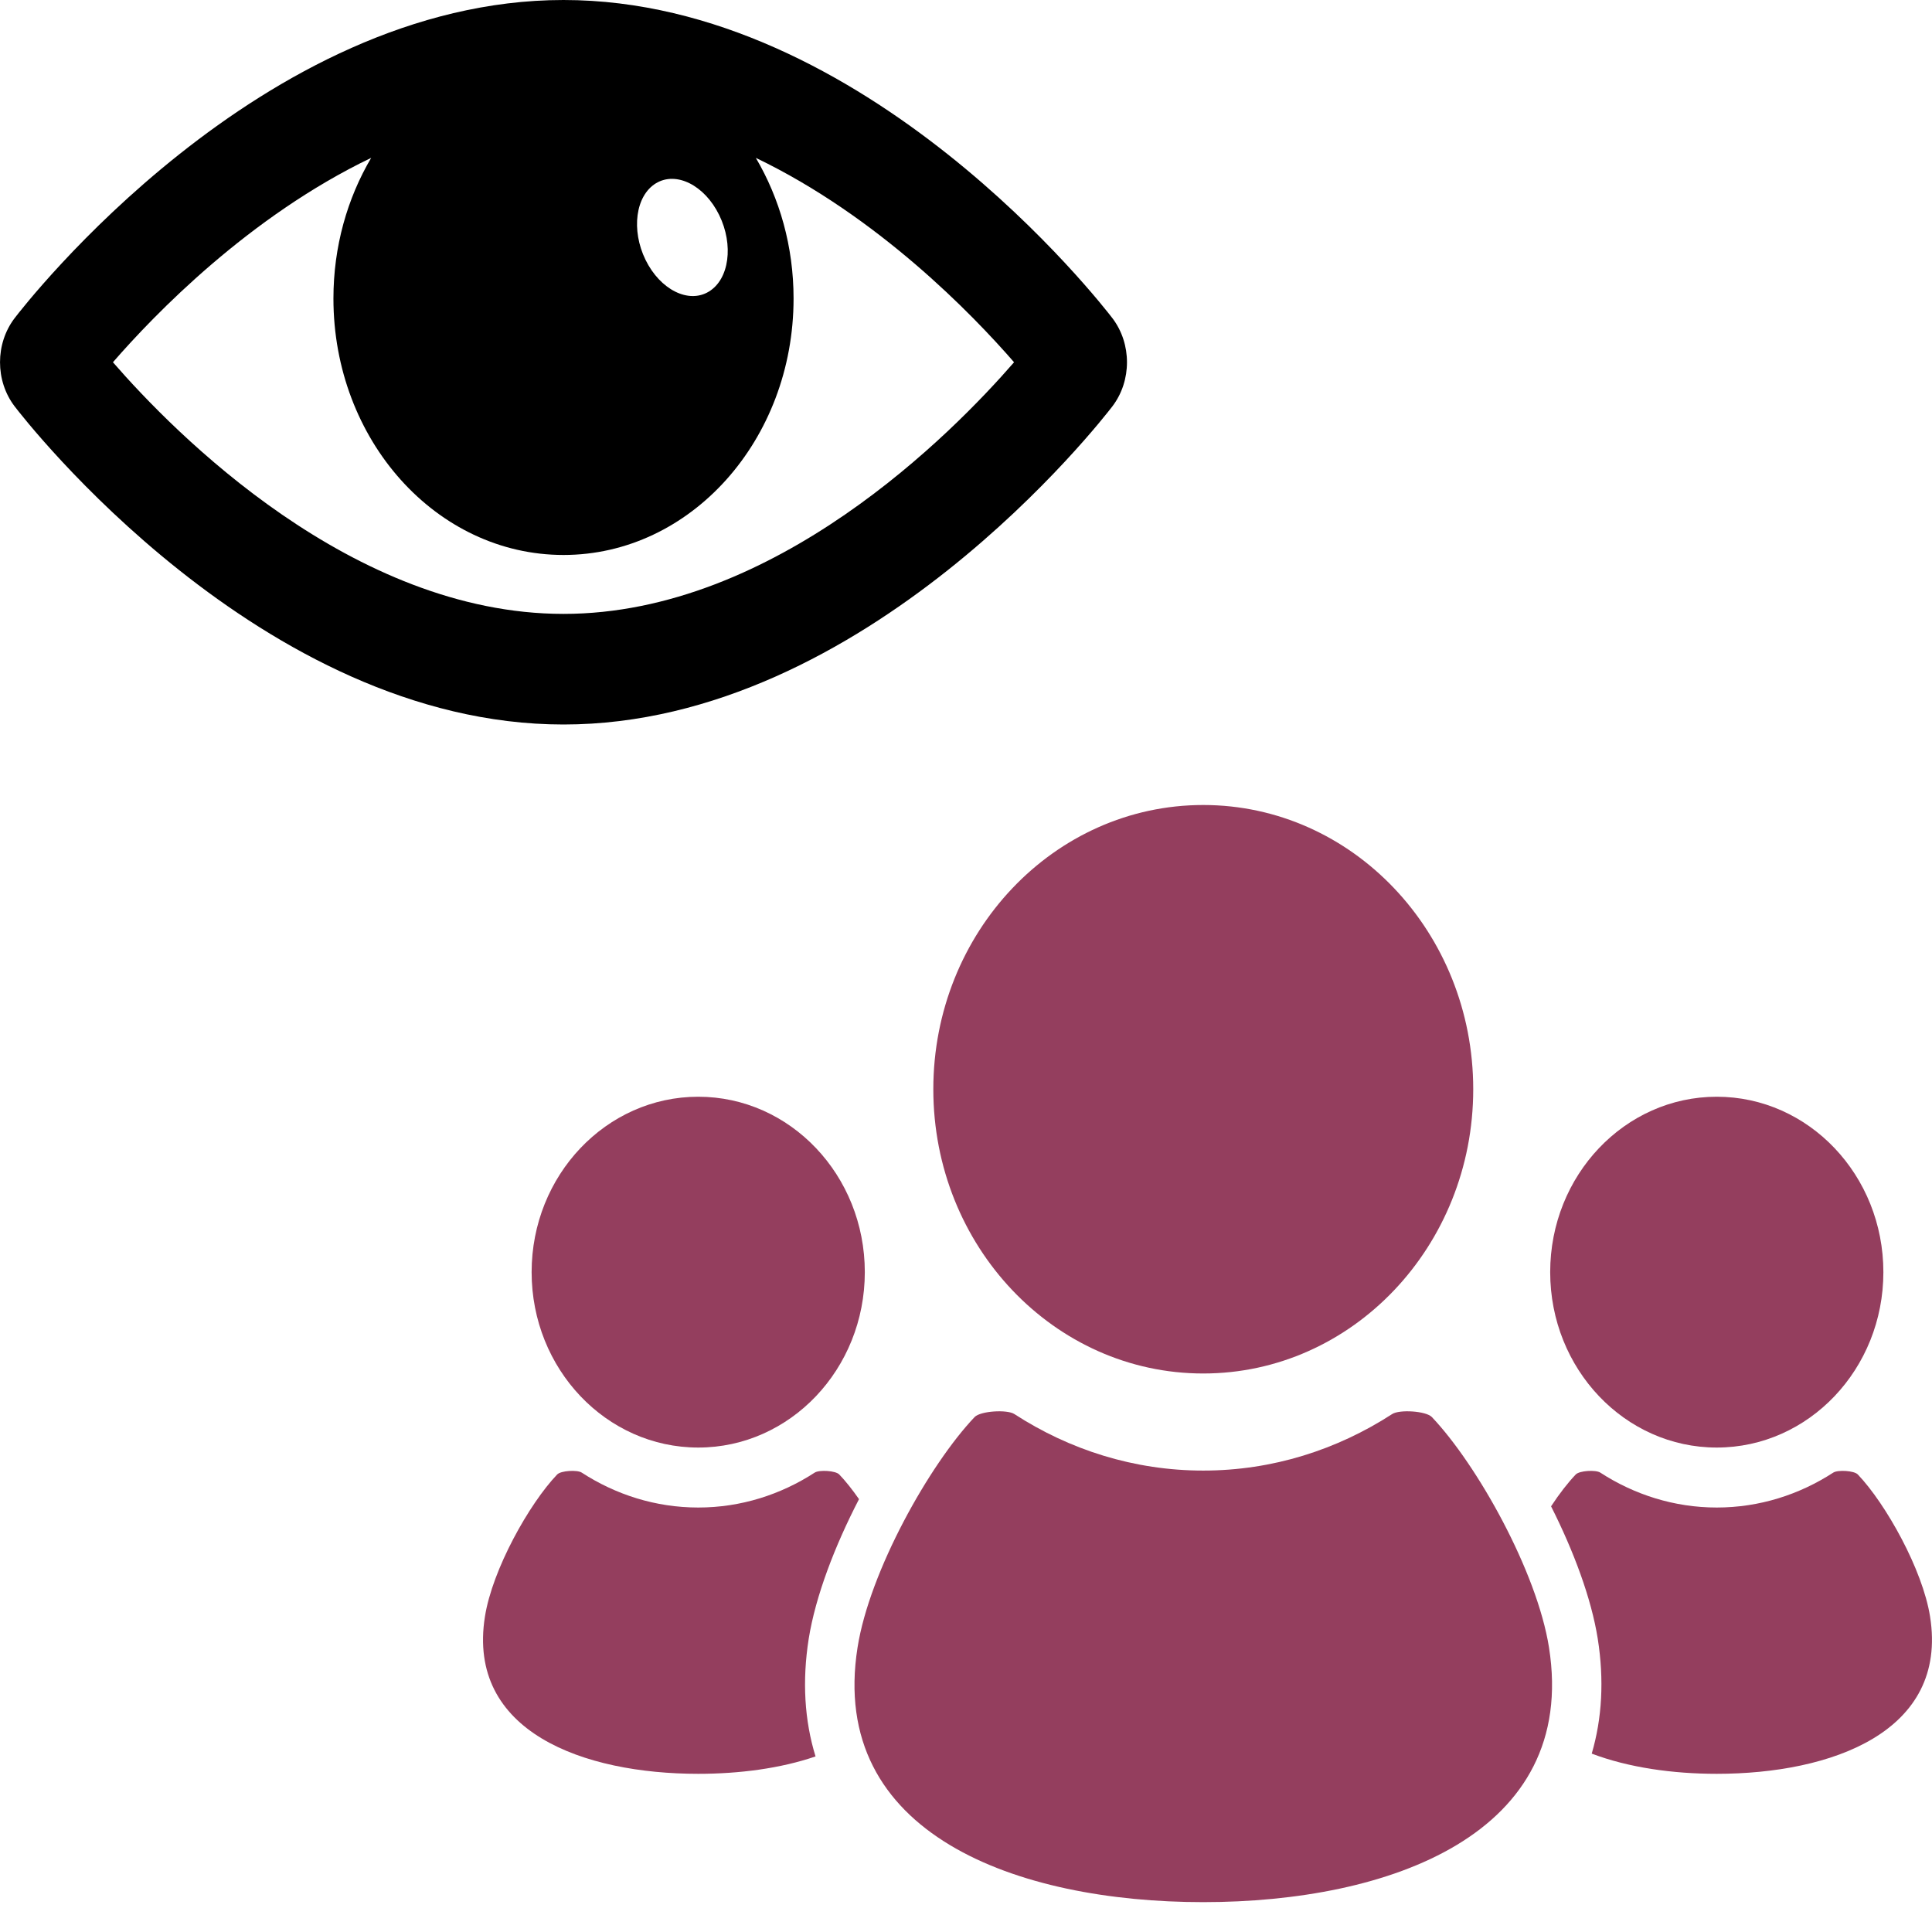 <svg width="24" height="24" viewBox="0 0 24 24" fill="none" xmlns="http://www.w3.org/2000/svg">
<g clip-path="url(#clip0_470_2)">
<path d="M21.326 17.982C22.469 17.982 23.396 17.006 23.396 15.803C23.396 14.6 22.469 13.624 21.326 13.624C20.184 13.624 19.257 14.6 19.257 15.803C19.257 17.006 20.184 17.982 21.326 17.982Z" fill="#943E5E"/>
<path d="M23.976 20.082C23.884 19.498 23.426 18.681 23.079 18.317C23.034 18.268 22.83 18.257 22.774 18.293C22.353 18.566 21.858 18.727 21.326 18.727C20.796 18.727 20.3 18.566 19.879 18.293C19.823 18.257 19.62 18.268 19.574 18.317C19.477 18.419 19.371 18.555 19.268 18.712C19.547 19.265 19.768 19.853 19.848 20.358C19.928 20.866 19.902 21.346 19.773 21.784C20.231 21.958 20.781 22.035 21.326 22.035C22.749 22.035 24.204 21.515 23.976 20.082Z" fill="#943E5E"/>
<path d="M14.947 17.062C16.799 17.062 18.301 15.481 18.301 13.531C18.301 11.581 16.799 10 14.947 10C13.095 10 11.594 11.581 11.594 13.531C11.594 15.481 13.095 17.062 14.947 17.062Z" fill="#943E5E"/>
<path d="M17.787 17.603C17.714 17.527 17.384 17.507 17.294 17.566C16.61 18.009 15.808 18.268 14.947 18.268C14.087 18.268 13.284 18.009 12.601 17.566C12.511 17.507 12.18 17.527 12.107 17.603C11.544 18.196 10.802 19.52 10.653 20.464C10.284 22.79 12.644 23.629 14.947 23.629C17.251 23.629 19.61 22.79 19.242 20.464C19.092 19.52 18.35 18.196 17.787 17.603Z" fill="#943E5E"/>
<path d="M8.674 17.982C9.816 17.982 10.743 17.006 10.743 15.803C10.743 14.6 9.816 13.624 8.674 13.624C7.531 13.624 6.604 14.6 6.604 15.803C6.604 17.006 7.531 17.982 8.674 17.982Z" fill="#943E5E"/>
<path d="M10.046 20.358C10.131 19.827 10.371 19.202 10.671 18.623C10.587 18.503 10.504 18.398 10.426 18.317C10.381 18.268 10.177 18.257 10.121 18.293C9.7 18.566 9.205 18.727 8.674 18.727C8.142 18.727 7.647 18.566 7.226 18.293C7.171 18.257 6.966 18.268 6.921 18.317C6.573 18.681 6.116 19.498 6.024 20.082C5.796 21.515 7.251 22.035 8.674 22.035C9.181 22.035 9.694 21.969 10.131 21.819C9.993 21.372 9.964 20.881 10.046 20.358Z" fill="#943E5E"/>
<path d="M13.819 3.953C13.695 3.791 10.757 0 7 0C3.243 0 0.305 3.791 0.181 3.953C-0.06 4.27 -0.06 4.73 0.181 5.047C0.305 5.209 3.243 9 7 9C10.757 9 13.695 5.209 13.819 5.047C14.06 4.73 14.06 4.27 13.819 3.953ZM8.148 2.277C8.4 2.124 8.752 2.3 8.934 2.671C9.116 3.043 9.059 3.468 8.806 3.622C8.554 3.776 8.201 3.599 8.019 3.228C7.838 2.857 7.895 2.431 8.148 2.277ZM7 7.626C4.376 7.626 2.167 5.38 1.403 4.5C1.919 3.906 3.094 2.689 4.611 1.961C4.315 2.463 4.142 3.062 4.142 3.708C4.142 5.467 5.421 6.894 7 6.894C8.578 6.894 9.858 5.467 9.858 3.708C9.858 3.062 9.685 2.463 9.389 1.961C10.906 2.689 12.081 3.906 12.597 4.5C11.833 5.38 9.624 7.626 7 7.626Z" fill="black"/>
</g>
<defs>
<clipPath id="clip0_470_2">
<rect width="24" height="24" fill="white"/>
</clipPath>
</defs>
</svg>
